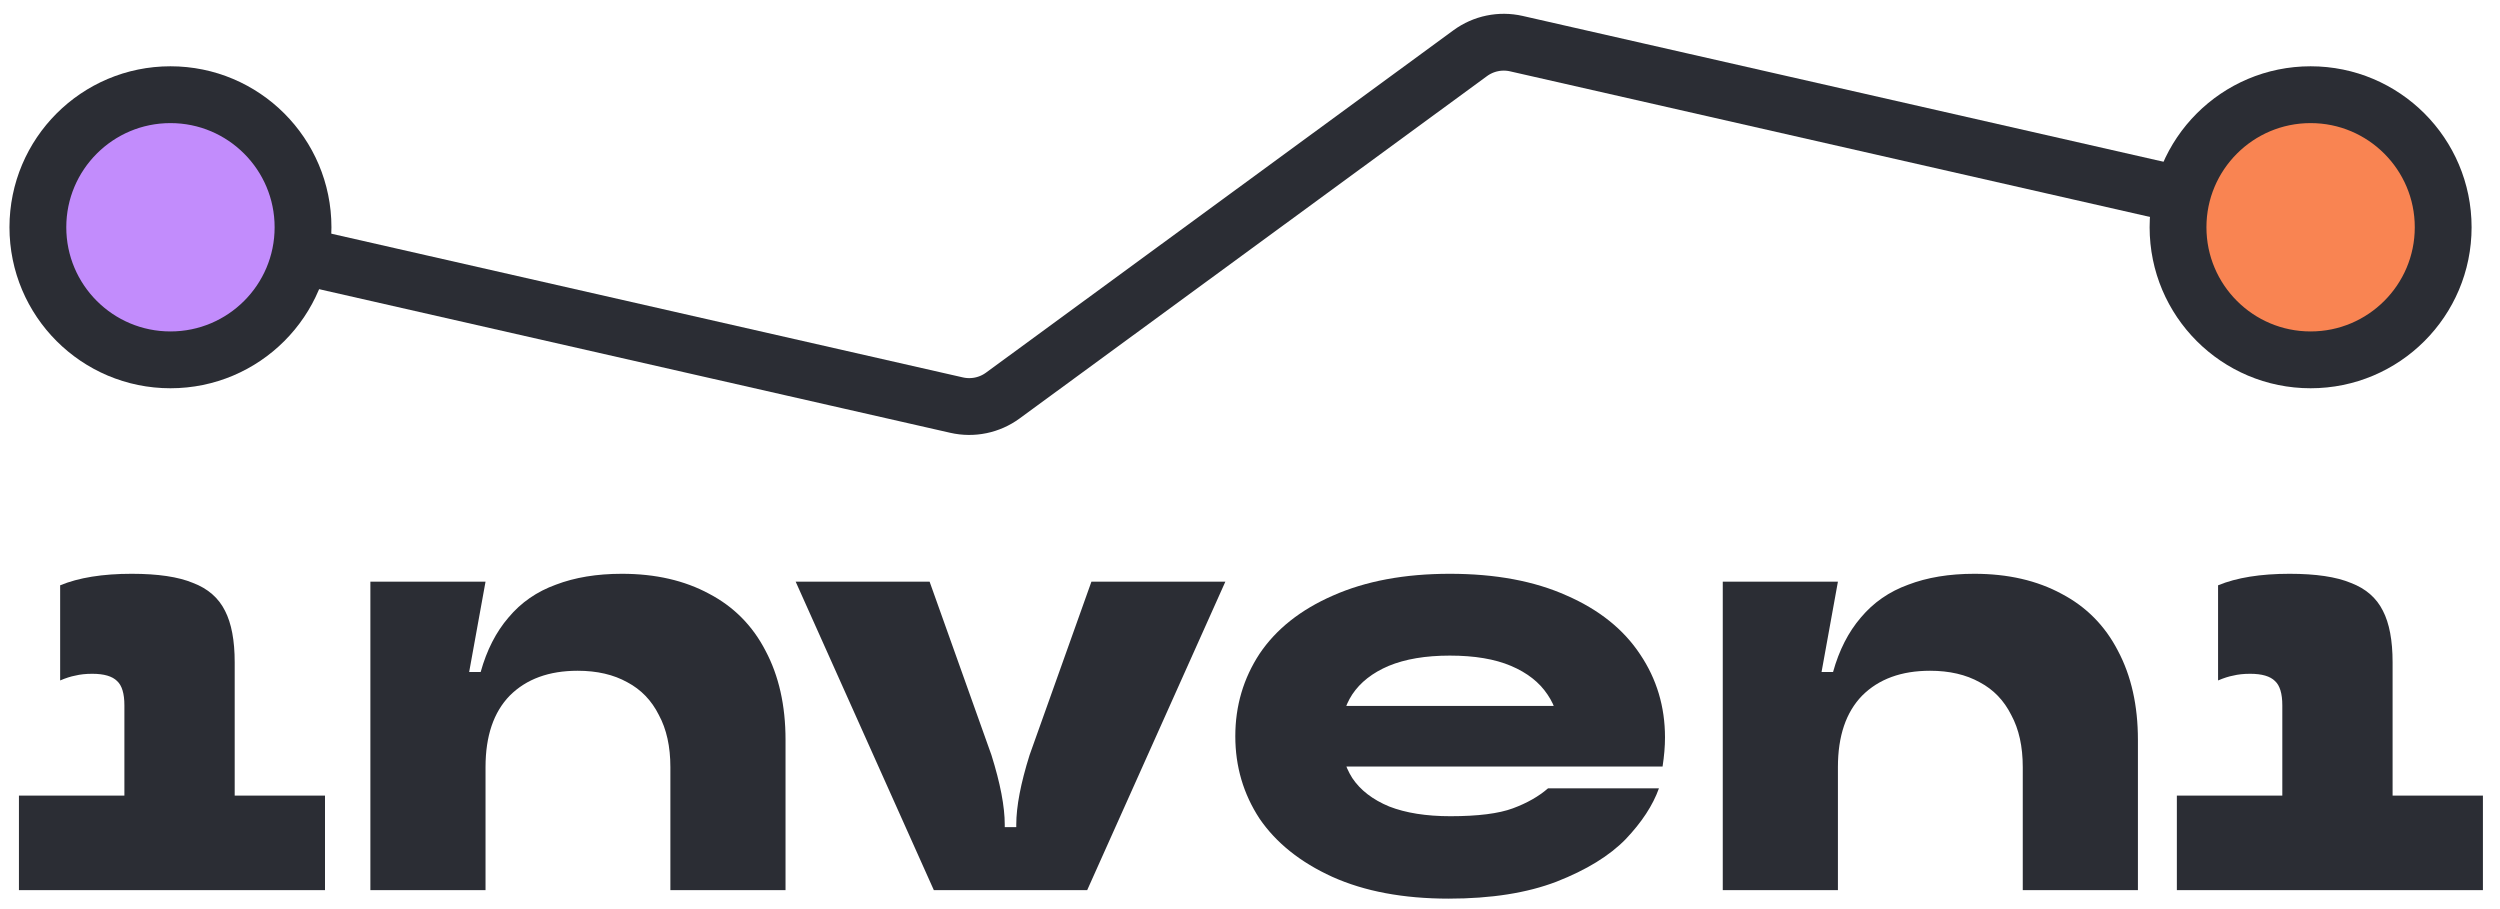 <svg width="132" height="48" viewBox="0 0 132 48" fill="none" xmlns="http://www.w3.org/2000/svg">
<path d="M6.568 37.24C6.568 36.621 6.44 36.195 6.184 35.96C5.928 35.704 5.491 35.576 4.872 35.576C4.531 35.576 4.232 35.608 3.976 35.672C3.741 35.715 3.475 35.8 3.176 35.928V30.904C4.157 30.499 5.416 30.296 6.952 30.296C8.339 30.296 9.416 30.456 10.184 30.776C10.973 31.075 11.539 31.565 11.88 32.248C12.221 32.909 12.392 33.816 12.392 34.968V46.168H6.568V37.24ZM1 47V42.008H17.16V47H1Z" fill="#2B2D34"/>
<path d="M19.556 47V30.712H25.636L24.772 35.48H25.38C25.7 34.328 26.191 33.368 26.852 32.6C27.513 31.811 28.345 31.235 29.348 30.872C30.351 30.488 31.513 30.296 32.836 30.296C34.607 30.296 36.143 30.648 37.444 31.352C38.745 32.035 39.737 33.037 40.42 34.36C41.124 35.683 41.476 37.251 41.476 39.064V47H35.396V40.504C35.396 39.416 35.193 38.499 34.788 37.752C34.404 36.984 33.849 36.408 33.124 36.024C32.399 35.619 31.524 35.416 30.5 35.416C28.985 35.416 27.791 35.853 26.916 36.728C26.063 37.603 25.636 38.861 25.636 40.504V47H19.556Z" fill="#2B2D34"/>
<path d="M49.307 47L42.011 30.712H49.083L52.347 39.864C52.816 41.357 53.051 42.584 53.051 43.544V43.672H53.659V43.544C53.659 42.584 53.894 41.357 54.363 39.864L57.627 30.712H64.699L57.403 47H49.307Z" fill="#2B2D34"/>
<path d="M76.488 47.448C74.099 47.448 72.051 47.064 70.344 46.296C68.659 45.528 67.379 44.504 66.504 43.224C65.651 41.923 65.224 40.472 65.224 38.872C65.224 37.272 65.651 35.821 66.504 34.52C67.379 33.219 68.669 32.195 70.376 31.448C72.104 30.68 74.163 30.296 76.552 30.296C78.963 30.296 81.021 30.68 82.728 31.448C84.435 32.195 85.725 33.229 86.6 34.552C87.475 35.853 87.912 37.315 87.912 38.936C87.912 39.405 87.869 39.917 87.784 40.472H70.056V37.272H83.464L82.344 39.576V38.872C82.344 38.019 82.131 37.283 81.704 36.664C81.277 36.024 80.637 35.523 79.784 35.16C78.931 34.797 77.853 34.616 76.552 34.616C75.272 34.616 74.195 34.797 73.32 35.16C72.467 35.523 71.827 36.024 71.4 36.664C70.995 37.283 70.792 38.019 70.792 38.872C70.792 39.704 70.995 40.44 71.4 41.08C71.827 41.72 72.477 42.221 73.352 42.584C74.227 42.925 75.304 43.096 76.584 43.096C78.035 43.096 79.133 42.957 79.88 42.68C80.627 42.403 81.245 42.051 81.736 41.624H87.592C87.272 42.52 86.685 43.416 85.832 44.312C84.979 45.187 83.763 45.933 82.184 46.552C80.627 47.149 78.728 47.448 76.488 47.448Z" fill="#2B2D34"/>
<path d="M90.962 47V30.712H97.042L96.178 35.48H96.786C97.106 34.328 97.597 33.368 98.258 32.6C98.92 31.811 99.752 31.235 100.754 30.872C101.757 30.488 102.92 30.296 104.242 30.296C106.013 30.296 107.549 30.648 108.85 31.352C110.152 32.035 111.144 33.037 111.826 34.36C112.53 35.683 112.882 37.251 112.882 39.064V47H106.802V40.504C106.802 39.416 106.6 38.499 106.194 37.752C105.81 36.984 105.256 36.408 104.53 36.024C103.805 35.619 102.93 35.416 101.906 35.416C100.392 35.416 99.197 35.853 98.322 36.728C97.469 37.603 97.042 38.861 97.042 40.504V47H90.962Z" fill="#2B2D34"/>
<path d="M120.506 37.24C120.506 36.621 120.377 36.195 120.121 35.96C119.866 35.704 119.428 35.576 118.81 35.576C118.468 35.576 118.169 35.608 117.913 35.672C117.679 35.715 117.412 35.8 117.114 35.928V30.904C118.095 30.499 119.354 30.296 120.89 30.296C122.276 30.296 123.354 30.456 124.121 30.776C124.911 31.075 125.476 31.565 125.817 32.248C126.159 32.909 126.329 33.816 126.329 34.968V46.168H120.506V37.24ZM114.938 47V42.008H131.098V47H114.938Z" fill="#2B2D34"/>
<path d="M7.847 11.682L50.51 21.39C51.357 21.583 52.247 21.399 52.948 20.885L77.627 2.809C78.328 2.295 79.218 2.111 80.065 2.304L122.728 12.012" stroke="#2B2D34" stroke-width="3"/>
<circle cx="9" cy="12" r="7" fill="#C28CFC" stroke="#2B2D34" stroke-width="3"/>
<circle cx="122" cy="12" r="7" fill="#F98452" stroke="#2B2D34" stroke-width="3"/>
</svg>
